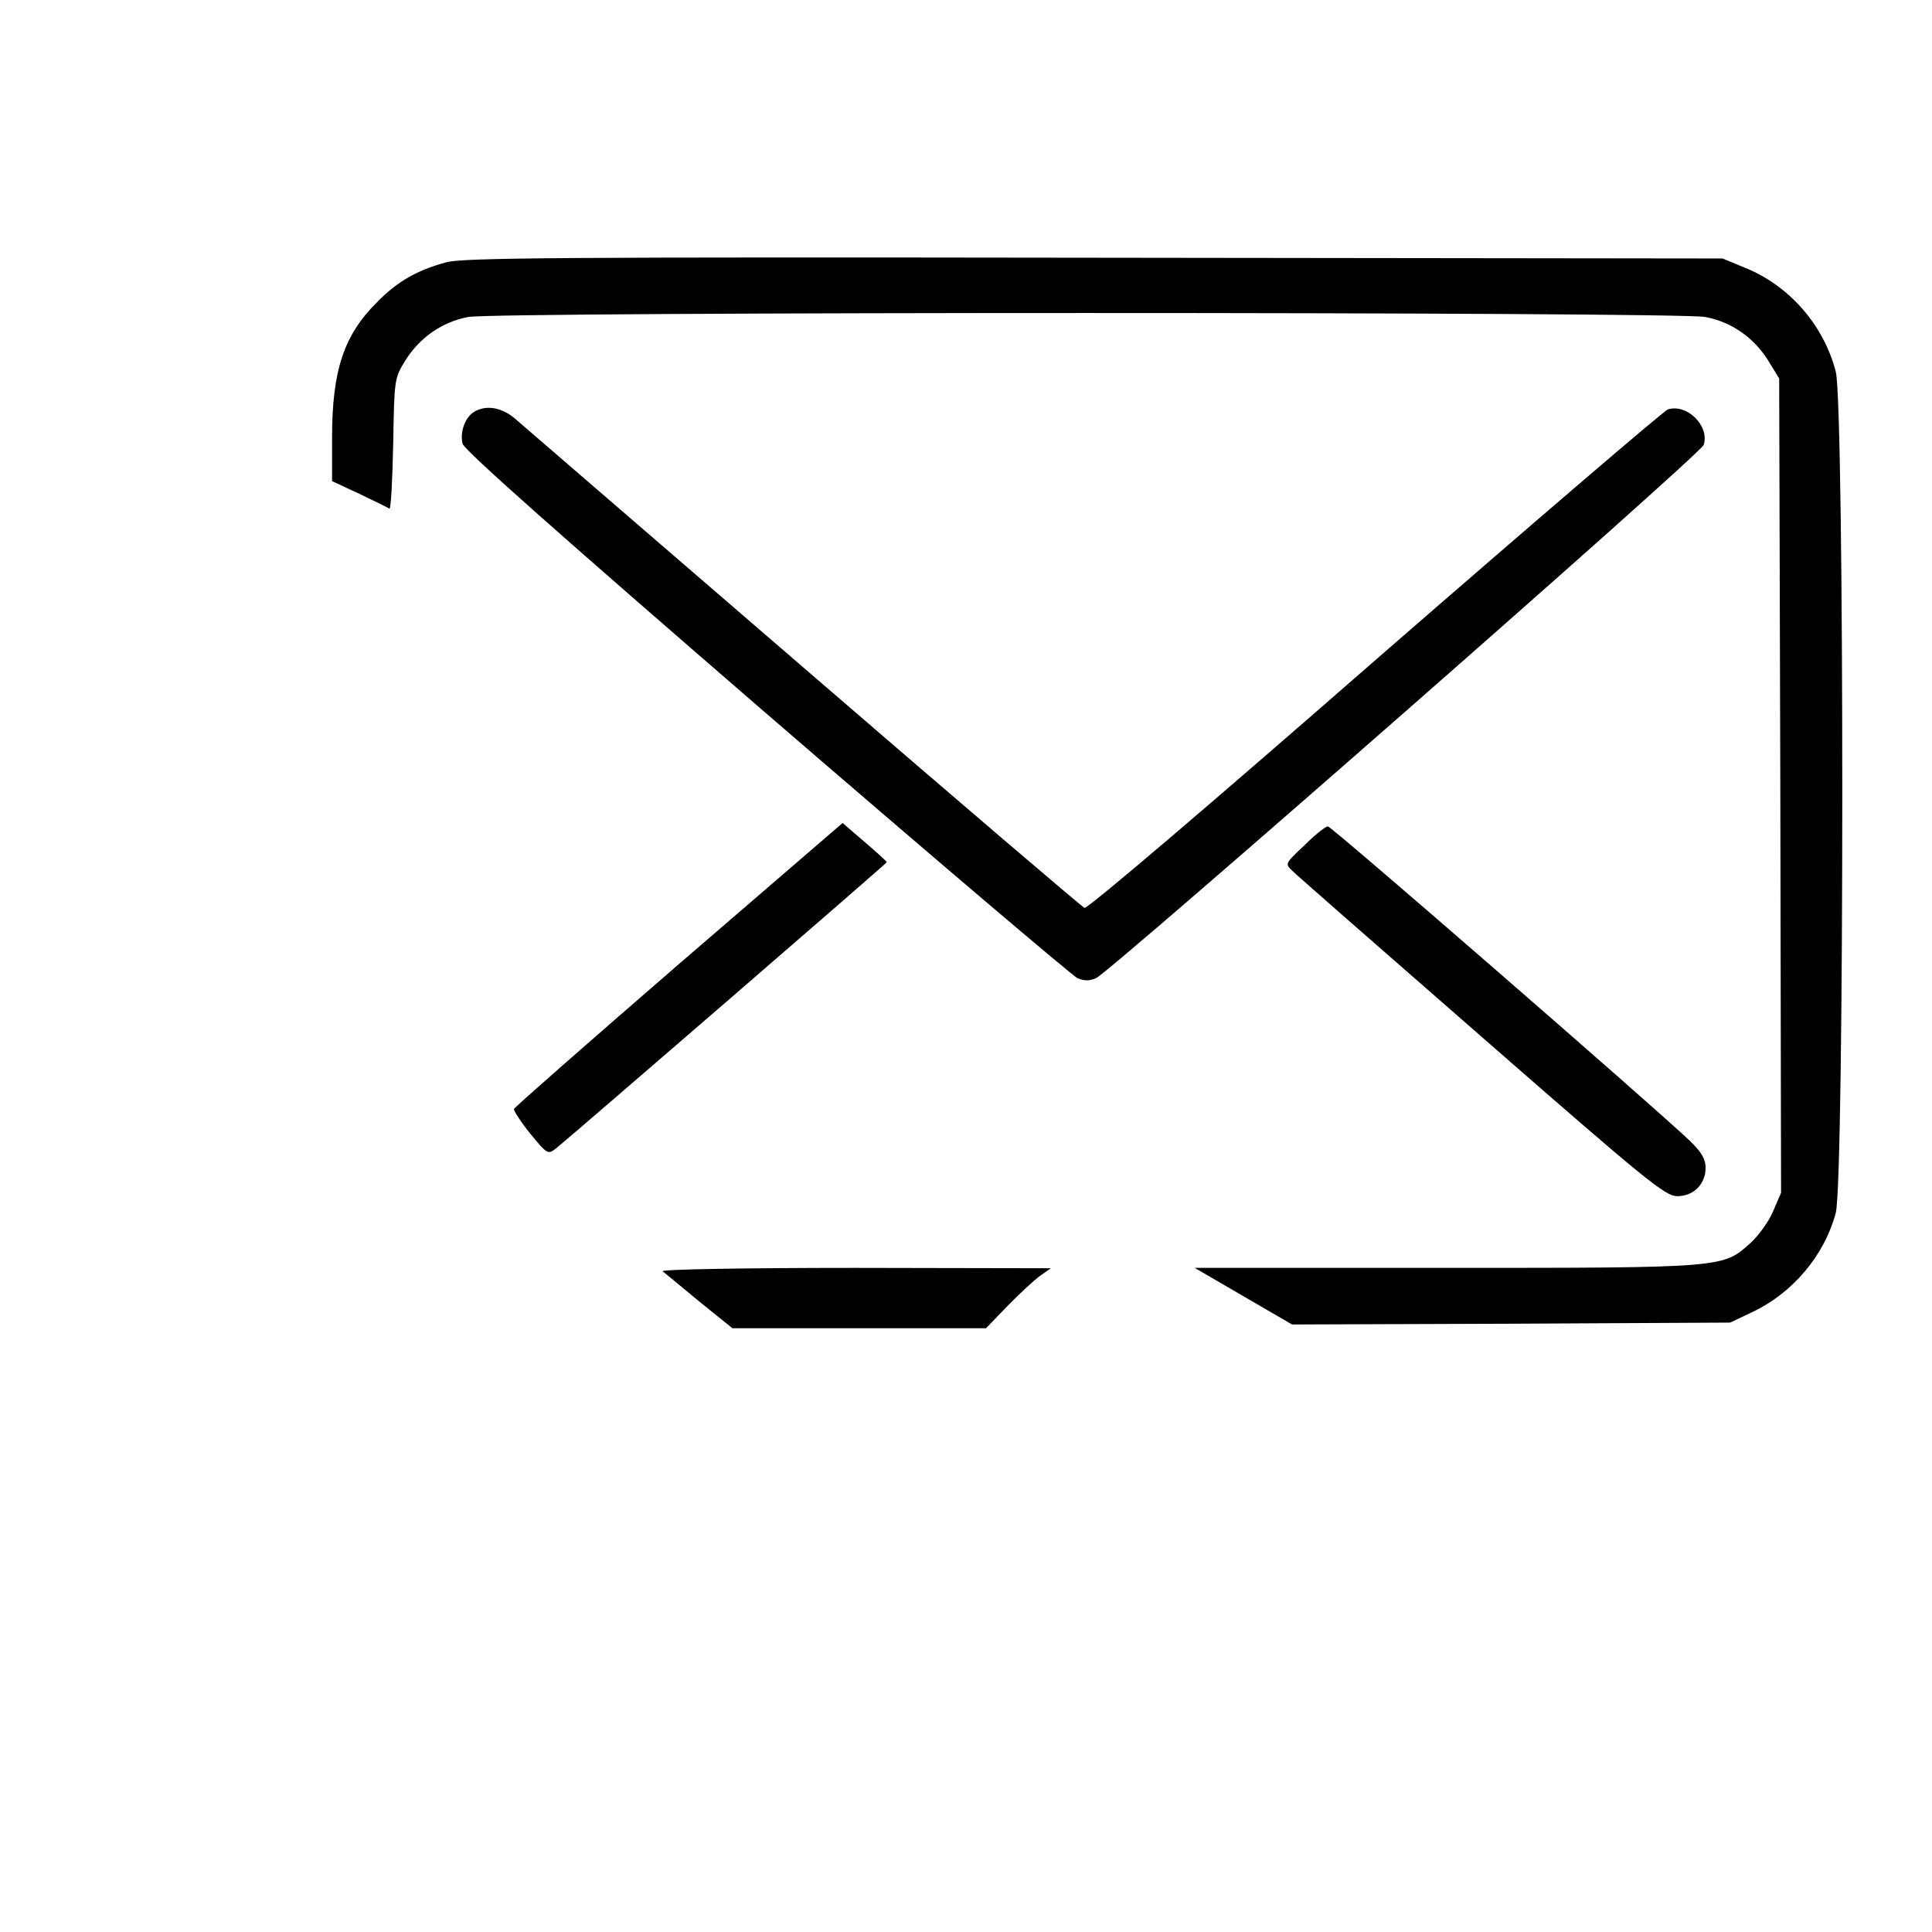 <?xml version="1.0" standalone="no"?>
<!DOCTYPE svg PUBLIC "-//W3C//DTD SVG 20010904//EN"
 "http://www.w3.org/TR/2001/REC-SVG-20010904/DTD/svg10.dtd">
<svg version="1.0" xmlns="http://www.w3.org/2000/svg"
 width="512pt" height="512pt" viewBox="0 0 512 512"
 preserveAspectRatio="xMidYMid meet">

<g transform="translate(0,512) scale(0.1,-0.1)"
fill="#000000" stroke="none">
<path d="M1183 4425 c-78 -21 -130 -51 -183 -105 -89 -88 -120 -182 -120 -360
l0 -115 73 -34 c39 -19 75 -36 79 -39 4 -2 8 75 10 171 3 174 3 174 33 223 38
60 97 101 166 114 71 14 3207 14 3278 0 69 -13 128 -54 166 -114 l30 -49 3
-1079 2 -1079 -21 -49 c-12 -28 -39 -65 -60 -84 -73 -66 -68 -66 -808 -66
l-665 0 129 -75 129 -75 580 2 581 3 57 27 c109 51 193 151 223 264 23 88 23
2140 0 2229 -32 124 -124 229 -242 276 l-58 24 -1665 2 c-1412 2 -1673 0
-1717 -12z"/>
<path d="M1257 4029 c-24 -14 -39 -54 -31 -85 4 -17 264 -247 805 -715 439
-379 810 -694 824 -701 19 -8 31 -8 50 0 39 18 1603 1389 1610 1413 16 50 -44
110 -95 94 -11 -4 -361 -304 -777 -666 -437 -382 -761 -658 -769 -655 -7 3
-343 290 -746 638 -403 348 -748 645 -766 661 -35 28 -74 34 -105 16z"/>
<path d="M1799 2565 c-239 -207 -435 -379 -437 -384 -1 -4 18 -34 43 -65 46
-56 47 -56 69 -39 41 33 876 755 876 758 0 2 -26 26 -59 54 l-58 50 -434 -374z"/>
<path d="M3457 2880 c-52 -49 -52 -49 -32 -68 11 -11 237 -209 503 -441 436
-381 485 -421 517 -421 43 0 75 32 75 75 0 23 -10 41 -42 72 -98 93 -949 833
-959 833 -6 0 -34 -22 -62 -50z"/>
<path d="M1756 1751 c5 -4 49 -40 97 -80 l88 -71 336 0 336 0 56 58 c31 32 70
68 86 80 l30 21 -519 1 c-293 0 -516 -4 -510 -9z"/>
</g>
</svg>
